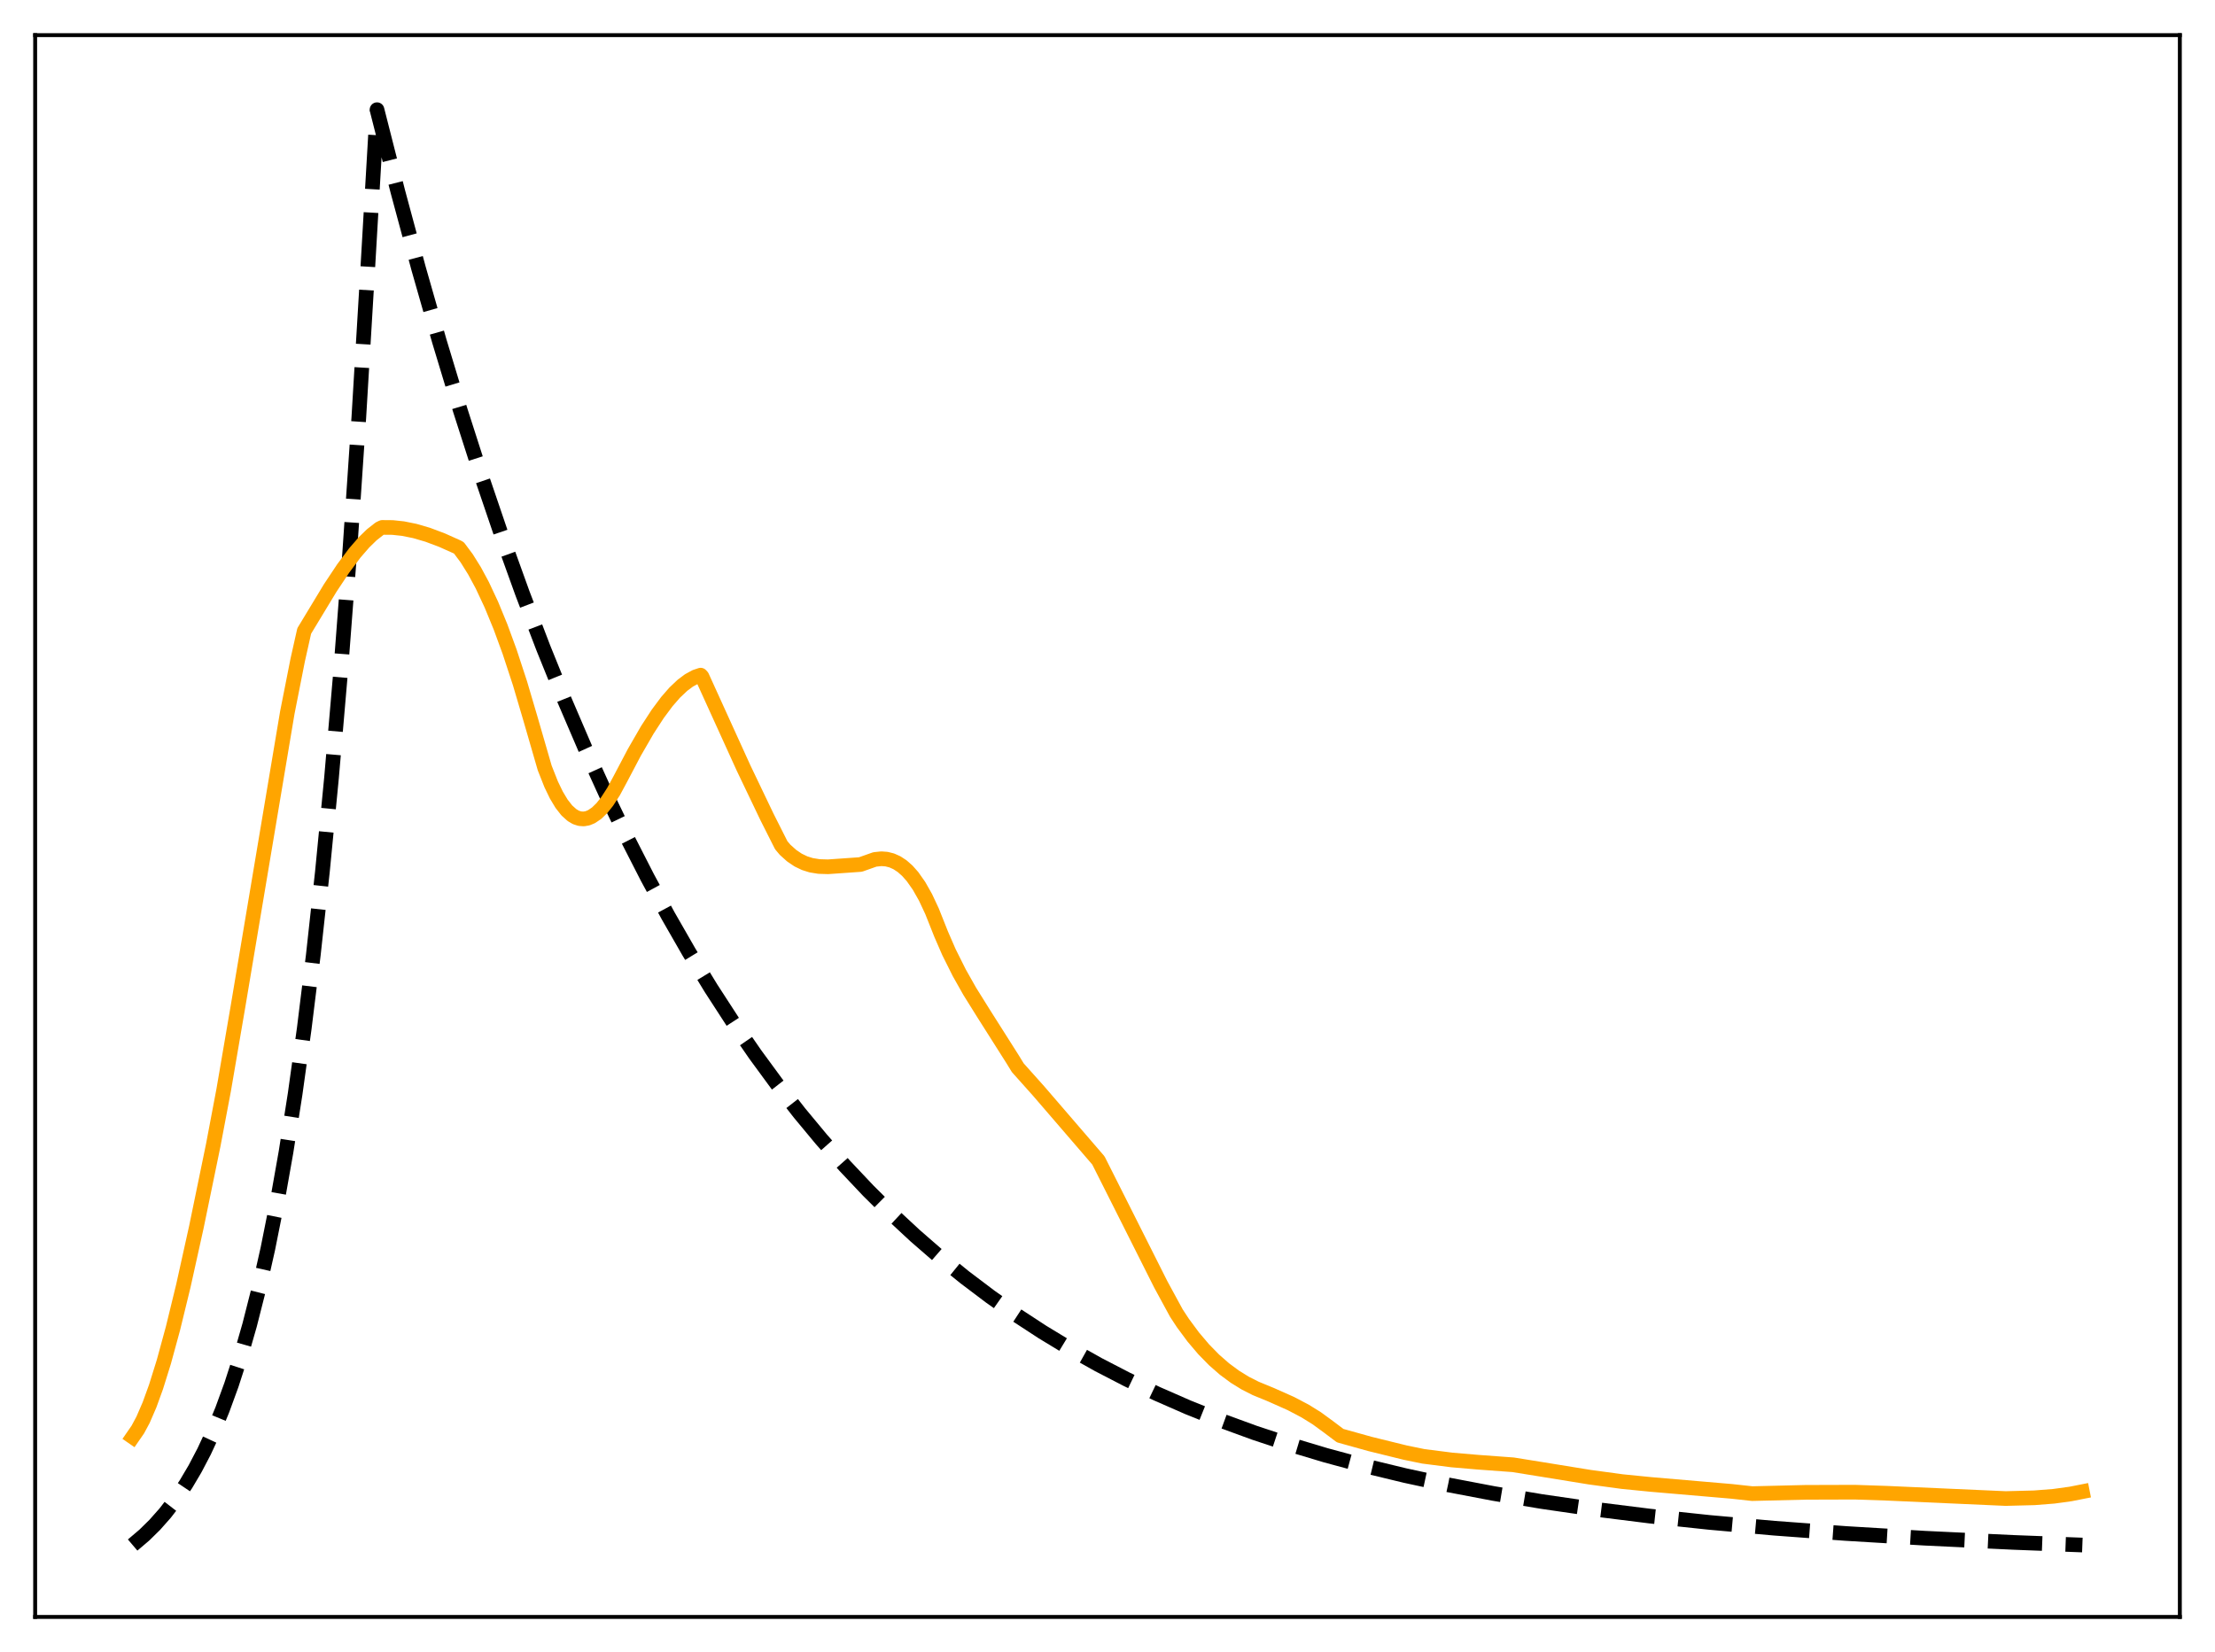 <?xml version="1.0" encoding="utf-8" standalone="no"?>
<!DOCTYPE svg PUBLIC "-//W3C//DTD SVG 1.1//EN"
  "http://www.w3.org/Graphics/SVG/1.1/DTD/svg11.dtd">
<svg xmlns:xlink="http://www.w3.org/1999/xlink" width="453.6pt" height="338.4pt" viewBox="0 0 453.6 338.4" xmlns="http://www.w3.org/2000/svg" version="1.1">
 <defs>
  <style type="text/css">*{stroke-linejoin: round; stroke-linecap: butt}</style>
 </defs>
 <g id="figure_1">
  <g id="patch_1">
   <path d="M 0 338.4 
L 453.6 338.4 
L 453.6 0 
L 0 0 
z
" style="fill: #ffffff"/>
  </g>
  <g id="axes_1">
   <g id="patch_2">
    <path d="M 7.2 331.2 
L 446.4 331.2 
L 446.4 7.2 
L 7.2 7.2 
z
" style="fill: #ffffff"/>
   </g>
   <g id="matplotlib.axis_1"/>
   <g id="matplotlib.axis_2"/>
   <g id="line2d_1">
    <path d="M 27.164 316.473 
L 29.559 314.437 
L 31.689 312.343 
L 33.818 309.939 
L 35.948 307.181 
L 38.077 304.014 
L 39.94 300.863 
L 41.804 297.307 
L 43.667 293.296 
L 45.53 288.771 
L 47.393 283.666 
L 49.257 277.907 
L 51.12 271.41 
L 52.983 264.08 
L 54.847 255.812 
L 56.71 246.484 
L 58.573 235.961 
L 60.436 224.09 
L 62.3 210.698 
L 64.163 195.59 
L 66.026 178.546 
L 67.889 159.318 
L 69.753 137.627 
L 71.616 113.156 
L 73.479 85.551 
L 75.343 54.408 
L 77.206 22.466 
L 81.465 39.214 
L 85.724 55.015 
L 89.983 69.924 
L 94.241 83.991 
L 98.5 97.264 
L 102.759 109.787 
L 107.018 121.603 
L 111.277 132.751 
L 115.536 143.27 
L 119.795 153.194 
L 124.054 162.558 
L 128.313 171.394 
L 132.572 179.73 
L 136.831 187.595 
L 141.089 195.016 
L 145.615 202.443 
L 150.14 209.424 
L 154.665 215.987 
L 159.19 222.158 
L 163.715 227.958 
L 168.24 233.411 
L 173.031 238.83 
L 177.823 243.905 
L 182.614 248.659 
L 187.405 253.112 
L 192.463 257.506 
L 197.52 261.608 
L 202.844 265.631 
L 208.167 269.371 
L 213.491 272.849 
L 219.081 276.239 
L 224.937 279.524 
L 230.793 282.556 
L 236.915 285.478 
L 243.303 288.277 
L 249.958 290.944 
L 256.879 293.473 
L 264.065 295.858 
L 271.519 298.096 
L 279.504 300.254 
L 287.756 302.25 
L 296.54 304.142 
L 305.856 305.916 
L 315.705 307.561 
L 326.352 309.108 
L 337.798 310.538 
L 350.042 311.84 
L 363.351 313.028 
L 377.991 314.109 
L 394.228 315.08 
L 412.329 315.937 
L 426.436 316.473 
L 426.436 316.473 
" clip-path="url(#p7b7025dc00)" style="fill: none; stroke-dasharray: 11.1,4.8; stroke-dashoffset: 0; stroke: #000000; stroke-width: 3"/>
   </g>
   <g id="line2d_2">
    <path d="M 27.164 294.35 
L 28.228 292.811 
L 29.293 290.824 
L 30.624 287.746 
L 31.955 284.074 
L 33.552 278.955 
L 35.415 272.134 
L 37.545 263.396 
L 40.207 251.38 
L 43.667 234.579 
L 45.796 223.33 
L 48.724 206.241 
L 58.839 145.959 
L 60.969 135.178 
L 62.3 129.24 
L 67.623 120.441 
L 70.285 116.437 
L 72.681 113.235 
L 74.544 111.089 
L 76.141 109.535 
L 77.738 108.284 
L 78.271 108.032 
L 80.4 108.05 
L 82.529 108.278 
L 84.925 108.76 
L 87.587 109.537 
L 90.515 110.638 
L 93.709 112.07 
L 93.975 112.217 
L 95.572 114.357 
L 97.169 116.913 
L 98.767 119.88 
L 100.63 123.859 
L 102.493 128.391 
L 104.356 133.476 
L 106.486 139.963 
L 108.615 147.175 
L 111.543 157.288 
L 112.874 160.661 
L 113.939 162.861 
L 115.004 164.634 
L 116.068 165.994 
L 117.133 166.957 
L 117.932 167.428 
L 118.73 167.689 
L 119.529 167.748 
L 120.327 167.611 
L 121.126 167.283 
L 122.191 166.561 
L 123.255 165.527 
L 124.32 164.195 
L 125.651 162.134 
L 126.982 159.66 
L 129.91 154.099 
L 132.572 149.493 
L 134.701 146.217 
L 136.564 143.714 
L 138.161 141.879 
L 139.759 140.366 
L 141.089 139.374 
L 142.42 138.648 
L 143.485 138.291 
L 143.751 138.578 
L 152.269 157.309 
L 157.06 167.321 
L 159.988 173.133 
L 160.787 174.076 
L 162.118 175.271 
L 163.449 176.17 
L 164.78 176.81 
L 166.111 177.228 
L 167.708 177.489 
L 169.571 177.546 
L 172.233 177.361 
L 175.693 177.117 
L 176.225 177.078 
L 179.153 176.041 
L 180.484 175.901 
L 181.549 175.978 
L 182.614 176.245 
L 183.679 176.721 
L 184.743 177.421 
L 185.808 178.362 
L 186.873 179.564 
L 188.204 181.458 
L 189.535 183.811 
L 190.865 186.652 
L 192.729 191.338 
L 194.326 195.014 
L 196.455 199.275 
L 198.585 203.05 
L 201.513 207.741 
L 207.369 216.976 
L 208.433 218.711 
L 212.692 223.478 
L 224.937 237.698 
L 229.728 247.212 
L 237.713 263.094 
L 240.908 268.97 
L 242.239 270.998 
L 244.368 273.872 
L 246.497 276.383 
L 248.627 278.558 
L 250.756 280.421 
L 252.886 281.998 
L 255.015 283.313 
L 257.145 284.392 
L 260.339 285.708 
L 264.332 287.486 
L 267.26 289.024 
L 269.655 290.511 
L 272.051 292.262 
L 274.447 294.068 
L 280.569 295.773 
L 287.756 297.542 
L 291.482 298.307 
L 297.338 299.054 
L 302.662 299.509 
L 309.849 300.036 
L 315.705 300.978 
L 325.553 302.577 
L 332.208 303.481 
L 338.064 304.063 
L 354.567 305.479 
L 358.826 305.943 
L 369.74 305.68 
L 379.855 305.65 
L 386.509 305.872 
L 410.732 306.952 
L 416.588 306.802 
L 420.58 306.489 
L 424.041 306.011 
L 426.436 305.539 
L 426.436 305.539 
" clip-path="url(#p7b7025dc00)" style="fill: none; stroke: #ffa500; stroke-width: 3; stroke-linecap: square"/>
   </g>
   <g id="patch_3">
    <path d="M 7.2 331.2 
L 7.2 7.2 
" style="fill: none; stroke: #000000; stroke-width: 0.8; stroke-linejoin: miter; stroke-linecap: square"/>
   </g>
   <g id="patch_4">
    <path d="M 446.4 331.2 
L 446.4 7.2 
" style="fill: none; stroke: #000000; stroke-width: 0.8; stroke-linejoin: miter; stroke-linecap: square"/>
   </g>
   <g id="patch_5">
    <path d="M 7.2 331.2 
L 446.4 331.2 
" style="fill: none; stroke: #000000; stroke-width: 0.8; stroke-linejoin: miter; stroke-linecap: square"/>
   </g>
   <g id="patch_6">
    <path d="M 7.2 7.2 
L 446.4 7.2 
" style="fill: none; stroke: #000000; stroke-width: 0.8; stroke-linejoin: miter; stroke-linecap: square"/>
   </g>
  </g>
 </g>
 <defs>
  <clipPath id="p7b7025dc00">
   <rect x="7.2" y="7.2" width="439.2" height="324"/>
  </clipPath>
 </defs>
</svg>
